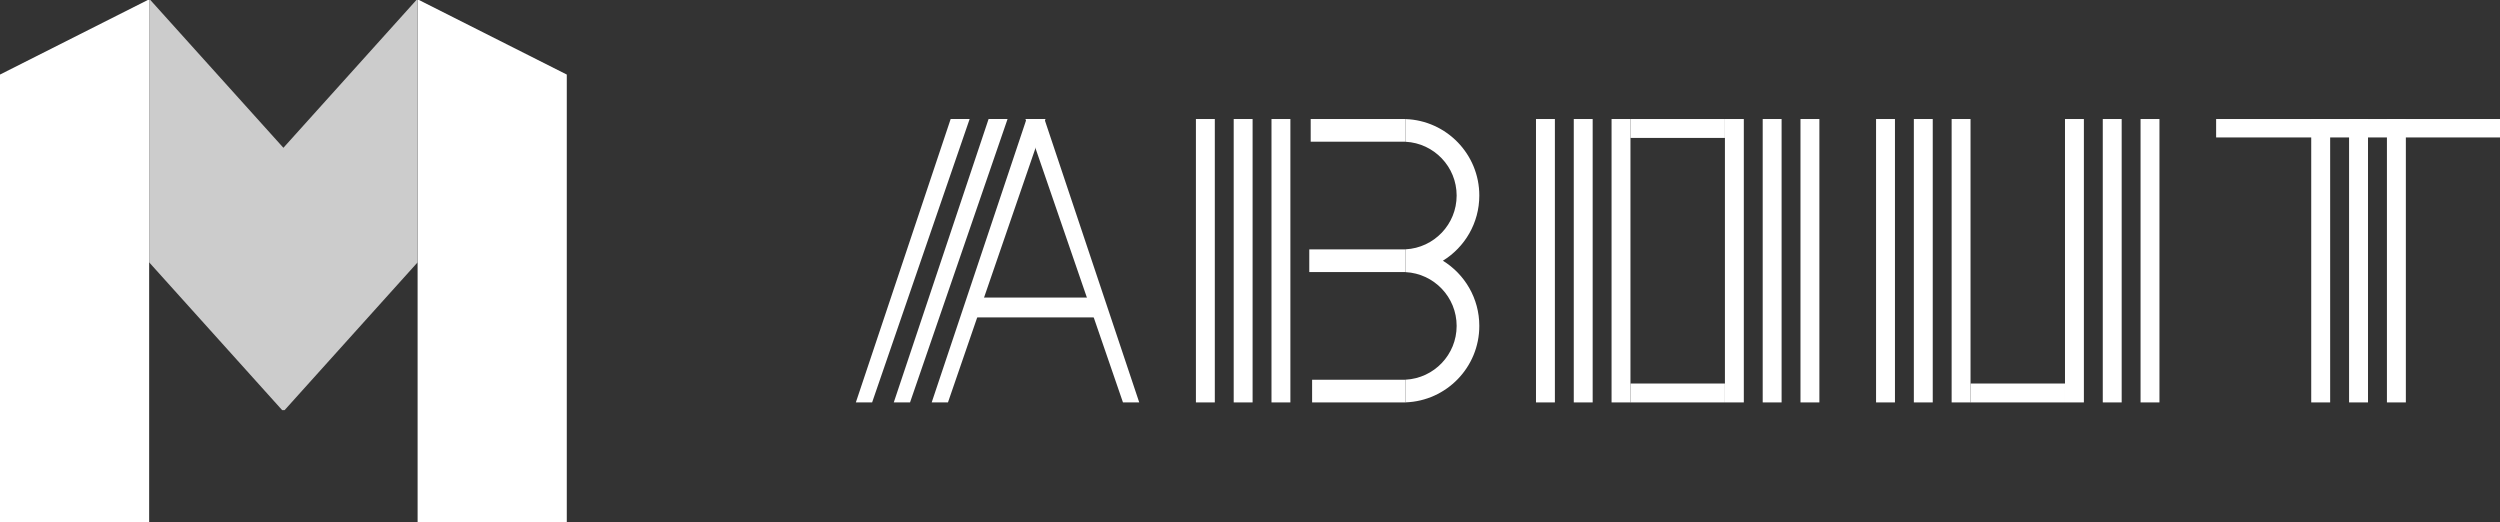 <svg width="882.167" height="184.211" viewBox="0 0 882.167 184.211" fill="none" xmlns="http://www.w3.org/2000/svg" xmlns:xlink="http://www.w3.org/1999/xlink">
	<rect x="0" y="0" width="882.167" height="184.211" fill="#333333" stroke="none"/>
	<desc>
			Created with Pixso.
	</desc>
	<defs>
		<clipPath id="clip145_2413">
			<rect id="logo1" width="200" height="184.211" fill="white" fill-opacity="0"/>
		</clipPath>
	</defs>
	<rect id="组件 6" width="882" height="184.211" fill="#FFFFFF" fill-opacity="0"/>
	<g clip-path="url(#clip145_2413)">
		<rect id="组件 1" width="200" height="184.211" fill="#FFFFFF" fill-opacity="0"/>
		<path id="合并" d="M200 26.31L147.84 0L147.36 0L147.36 184.21L200 184.21L200 26.31Z" fill="#FFFFFF" fill-opacity="1" fill-rule="evenodd"/>
		<path id="合并" d="M0 26.31L52.15 0L52.63 0L52.63 184.21L0 184.21L0 26.31Z" fill="#FFFFFF" fill-opacity="1" fill-rule="evenodd"/>
		<path id="合并" d="M147.36 52.63L147.36 92.57L100.42 144.73L99.57 144.73L52.63 92.57L52.63 52.63L52.63 0L53.05 0L100 52.15L146.94 0L147.36 0L147.36 52.63Z" fill="#CCCCCC" fill-opacity="1" fill-rule="evenodd"/>
	</g>
	<rect id="A" width="100" height="100" transform="translate(302 42)" fill="#FFFFFF" fill-opacity="0"/>
	<rect id="V" width="100" height="100" transform="matrix(1 0 0 -1 302 142)" fill="#FFFFFF" fill-opacity="0"/>
	<rect id="K2" width="66.887" height="100" transform="matrix(1 0 0 -1 302 142)" fill="#FFFFFF" fill-opacity="0"/>
	<path id="减去顶层" d="M301.974 158.667L302.005 158.667L302.005 158.667L301.974 158.667L301.974 158.667ZM302 142L335.43 42.079L335.43 42L301.974 42L342.122 42L342.122 42.091L307.741 142L302 142Z" clip-rule="evenodd" fill="#FFFFFF" fill-opacity="1" fill-rule="evenodd"/>
	<path id="减去顶层" d="M315.356 158.667L315.388 158.667L315.388 158.667L315.356 158.667L315.356 158.667ZM315.383 142L348.813 42.079L348.813 42L355.504 42L355.504 42.091L321.123 142L315.383 142Z" clip-rule="evenodd" fill="#FFFFFF" fill-opacity="1" fill-rule="evenodd"/>
	<path id="减去顶层" d="M328.739 158.667L328.77 158.667L328.771 158.667L328.739 158.667L328.739 158.667ZM328.765 142L362.196 42.078L362.196 42L368.887 42L368.887 42.091L334.506 142L328.765 142Z" clip-rule="evenodd" fill="#FFFFFF" fill-opacity="1" fill-rule="evenodd"/>
	<rect id="K2" width="66.887" height="100" transform="translate(402 142) rotate(180)" fill="#FFFFFF" fill-opacity="0"/>
	<path id="减去顶层" d="M402.026 158.667L401.995 158.667L401.995 158.667L402.026 158.667L402.026 158.667ZM402 142L368.57 42.079L368.57 42L402.026 42L361.878 42L361.878 42.091L396.259 142L402 142Z" clip-rule="evenodd" fill="#FFFFFF" fill-opacity="1" fill-rule="evenodd"/>
	<rect id="N2" x="388" y="112" width="46" height="7" transform="rotate(180 388 112)" fill="#FFFFFF" fill-opacity="1"/>
	<rect id="B" width="100" height="100" transform="translate(422 42)" fill="#FFFFFF" fill-opacity="0"/>
	<rect id="K3" width="33.333" height="100" transform="translate(422 42)" fill="#FFFFFF" fill-opacity="0"/>
	<rect id="矩形 2" x="422" y="42" width="6.667" height="100" fill="#FFFFFF" fill-opacity="1"/>
	<rect id="矩形 2" x="435.333" y="42" width="6.667" height="100" fill="#FFFFFF" fill-opacity="1"/>
	<rect id="矩形 2" x="448.667" y="42" width="6.667" height="100" fill="#FFFFFF" fill-opacity="1"/>
	<path id="减去顶层" d="M496 42.018L496 50.026C506.029 50.546 514 58.842 514 69C514 79.158 506.029 87.454 496 87.974L496 96.026C506.029 96.546 514 104.842 514 115C514 125.158 506.029 133.454 496 133.974L496 141.982C510.448 141.456 522 129.577 522 115C522 105.277 516.86 96.754 509.149 92C516.86 87.246 522 78.723 522 69C522 54.423 510.448 42.544 496 42.018Z" clip-rule="evenodd" fill="#FFFFFF" fill-opacity="1" fill-rule="evenodd"/>
	<rect id="矩形 18" x="462.5" y="42" width="33.5" height="8" fill="#FFFFFF" fill-opacity="1"/>
	<rect id="矩形 18" x="462" y="88" width="34" height="8" fill="#FFFFFF" fill-opacity="1"/>
	<rect id="矩形 18" x="463" y="134" width="33" height="8" fill="#FFFFFF" fill-opacity="1"/>
	<rect id="O" width="100" height="100" transform="translate(542 42)" fill="#FFFFFF" fill-opacity="0"/>
	<rect id="O3" x="575.333" y="135.333" width="33.333" height="6.667" fill="#FFFFFF" fill-opacity="1"/>
	<rect id="O2" x="575.333" y="42" width="33.333" height="6.667" fill="#FFFFFF" fill-opacity="1"/>
	<rect id="O4" width="33.333" height="100" transform="translate(608.667 42)" fill="#FFFFFF" fill-opacity="0"/>
	<rect id="矩形 2" x="608.667" y="42" width="6.667" height="100" fill="#FFFFFF" fill-opacity="1"/>
	<rect id="矩形 2" x="622" y="42" width="6.667" height="100" fill="#FFFFFF" fill-opacity="1"/>
	<rect id="矩形 2" x="635.333" y="42" width="6.667" height="100" fill="#FFFFFF" fill-opacity="1"/>
	<rect id="O1" width="33.333" height="100" transform="translate(542 42)" fill="#FFFFFF" fill-opacity="0"/>
	<rect id="矩形 2" x="542" y="42" width="6.667" height="100" fill="#FFFFFF" fill-opacity="1"/>
	<rect id="矩形 2" x="555.333" y="42" width="6.667" height="100" fill="#FFFFFF" fill-opacity="1"/>
	<rect id="矩形 2" x="568.667" y="42" width="6.667" height="100" fill="#FFFFFF" fill-opacity="1"/>
	<rect id="U" width="100" height="100" transform="translate(762 142) rotate(180)" fill="#FFFFFF" fill-opacity="0"/>
	<rect id="N3" width="33.333" height="100" transform="translate(695.333 142) rotate(180)" fill="#FFFFFF" fill-opacity="0"/>
	<rect id="矩形 2" x="695.333" y="142" width="6.667" height="100" transform="rotate(180 695.333 142)" fill="#FFFFFF" fill-opacity="1"/>
	<rect id="矩形 2" x="682" y="142" width="6.667" height="100" transform="rotate(180 682 142)" fill="#FFFFFF" fill-opacity="1"/>
	<rect id="矩形 2" x="668.667" y="142" width="6.667" height="100" transform="rotate(180 668.667 142)" fill="#FFFFFF" fill-opacity="1"/>
	<rect id="N2" x="728.667" y="142" width="33.333" height="6.667" transform="rotate(180 728.667 142)" fill="#FFFFFF" fill-opacity="1"/>
	<rect id="N1" width="33.333" height="100" transform="translate(762 142) rotate(180)" fill="#FFFFFF" fill-opacity="0"/>
	<rect id="矩形 2" x="762" y="142" width="6.667" height="100" transform="rotate(180 762 142)" fill="#FFFFFF" fill-opacity="1"/>
	<rect id="矩形 2" x="748.667" y="142" width="6.667" height="100" transform="rotate(180 748.667 142)" fill="#FFFFFF" fill-opacity="1"/>
	<rect id="矩形 2" x="735.333" y="142" width="6.667" height="100" transform="rotate(180 735.333 142)" fill="#FFFFFF" fill-opacity="1"/>
	<rect id="T" width="100" height="100" transform="translate(782 42)" fill="#FFFFFF" fill-opacity="0"/>
	<rect id="N1" width="33.389" height="100" transform="translate(815.556 42)" fill="#FFFFFF" fill-opacity="0"/>
	<rect id="矩形 2" x="815.556" y="42" width="6.678" height="100" fill="#FFFFFF" fill-opacity="1"/>
	<rect id="矩形 2" x="828.911" y="42" width="6.678" height="100" fill="#FFFFFF" fill-opacity="1"/>
	<rect id="矩形 2" x="842.267" y="42" width="6.678" height="100" fill="#FFFFFF" fill-opacity="1"/>
	<rect id="N2" x="782" y="42" width="100.167" height="6.5" fill="#FFFFFF" fill-opacity="1"/>
</svg>
